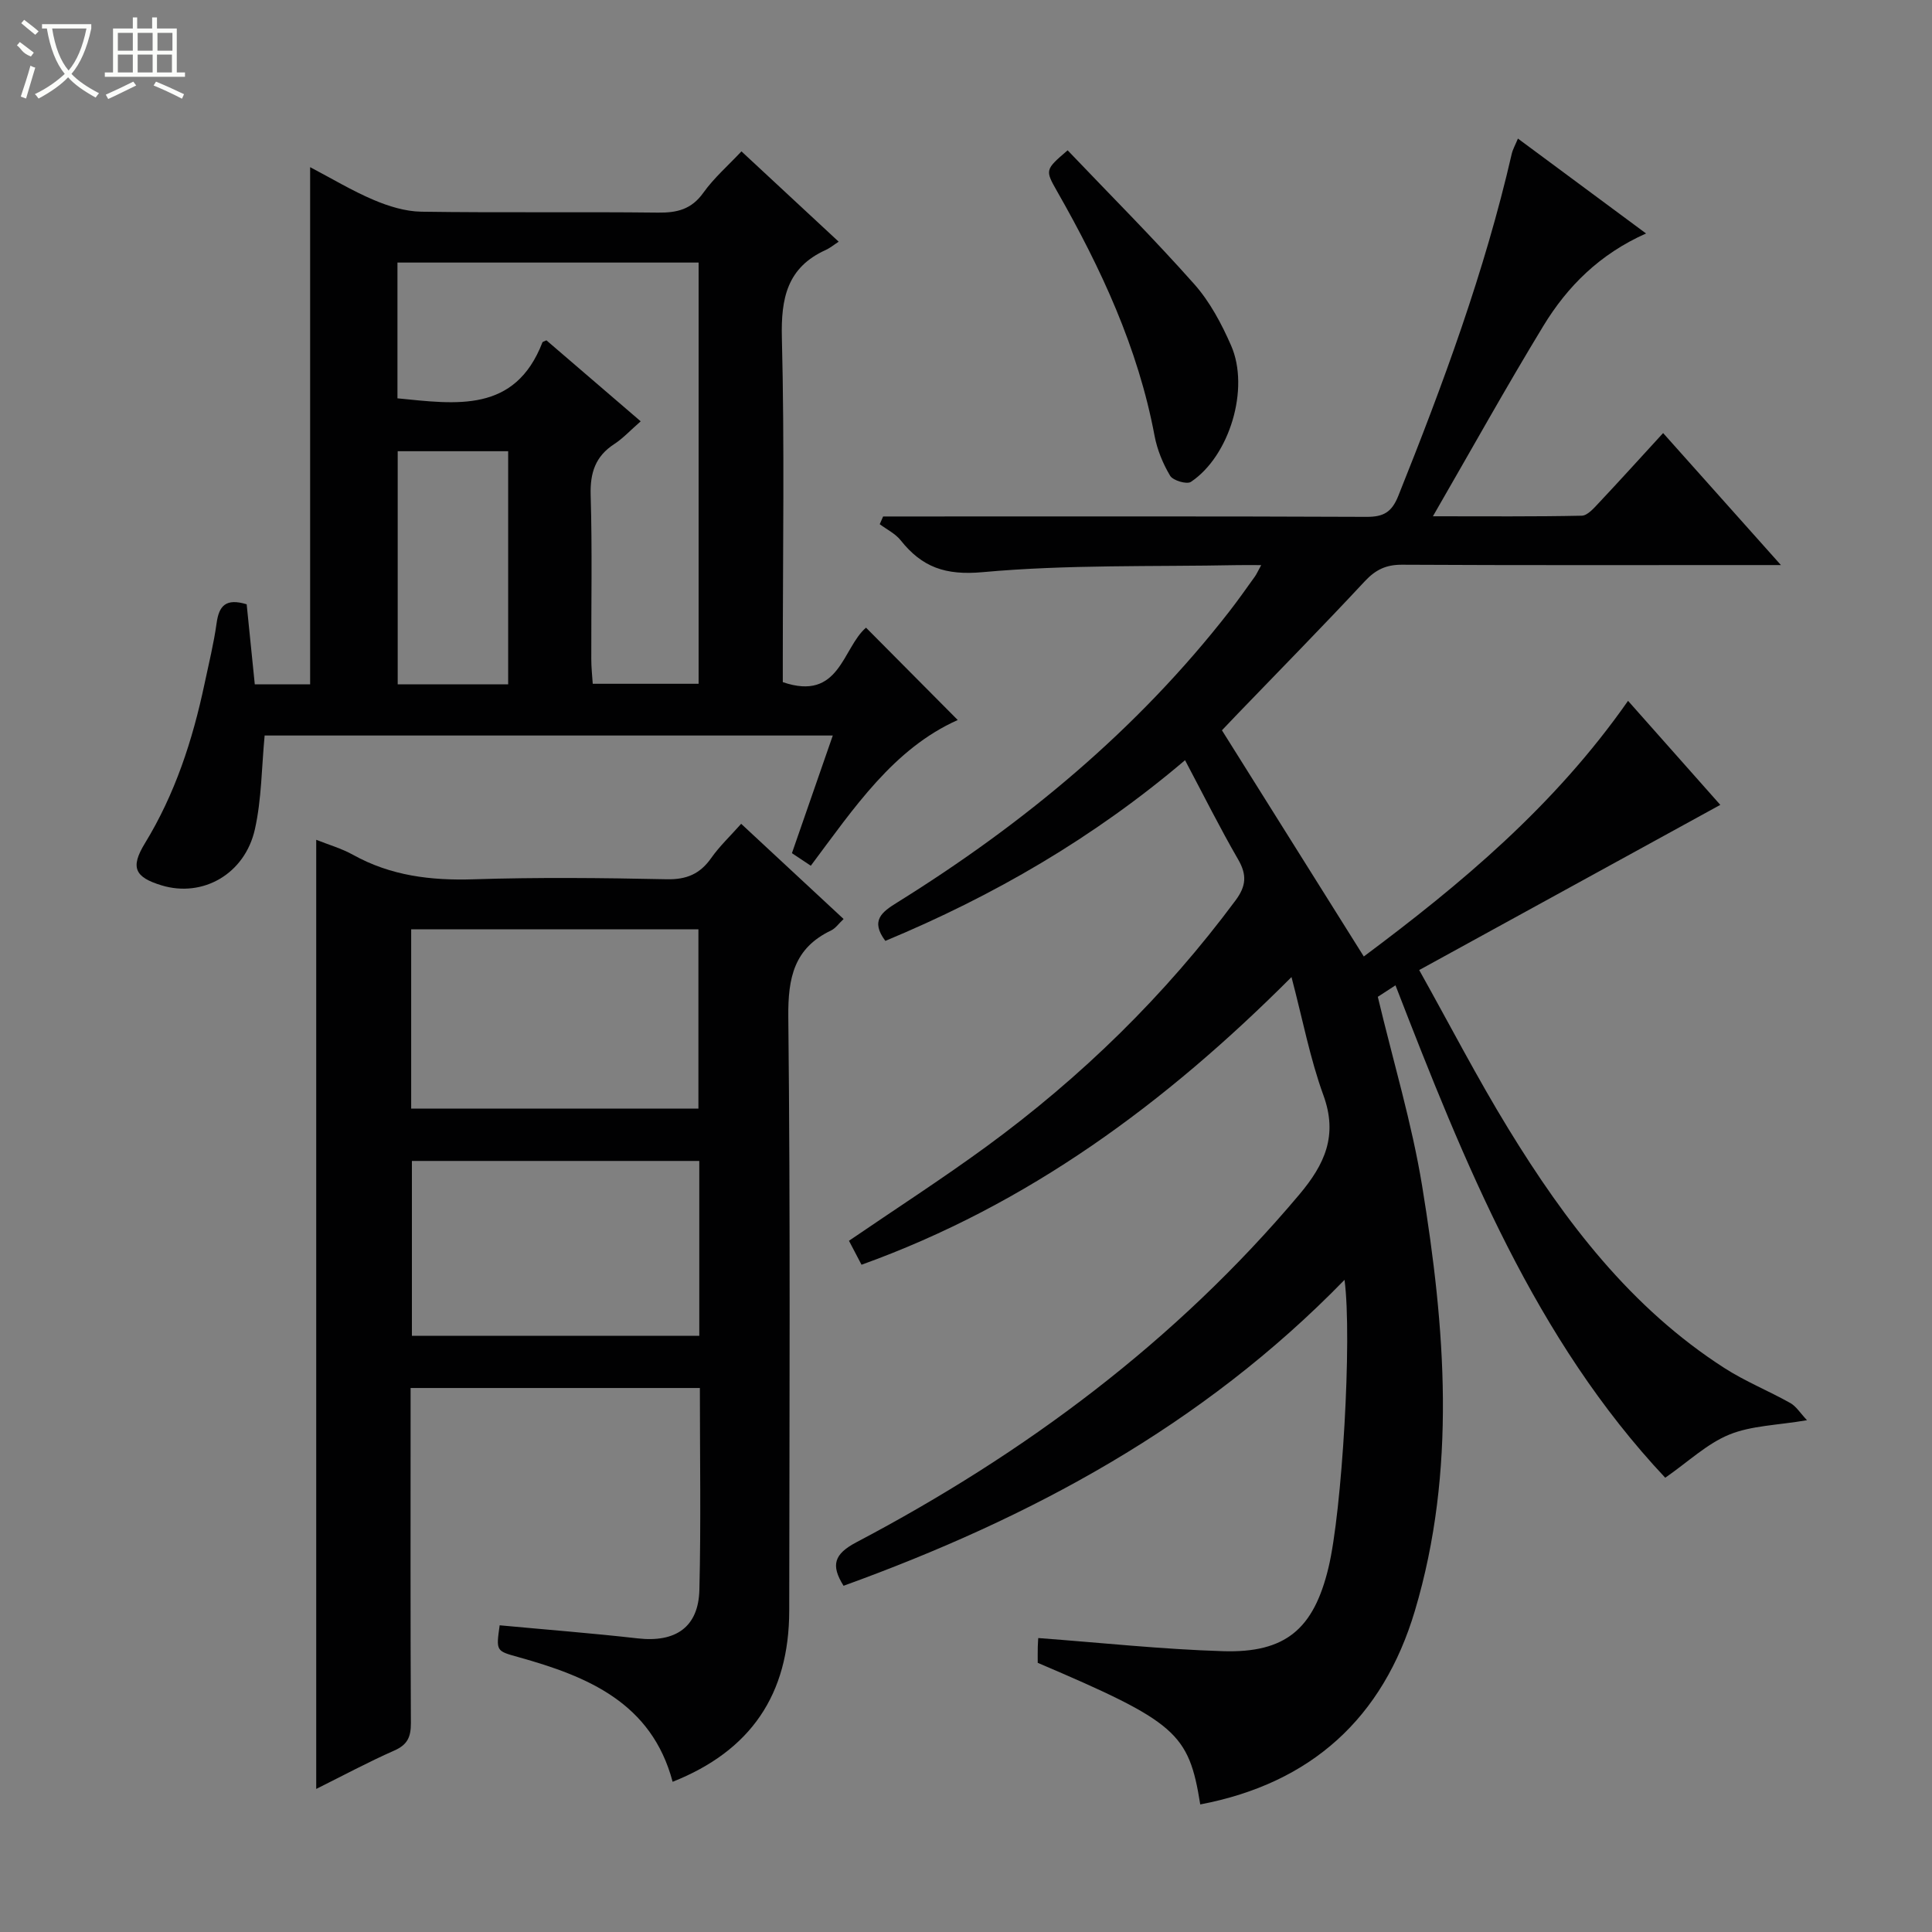 <svg enable-background="new 0 0 400 400" viewBox="0 0 400 400" xmlns="http://www.w3.org/2000/svg"><rect x="0" y="0" width="400" height="400" fill="#808080" stroke="none"/><g fill="#010102"><path d="m174.65 328.32c-2.69-4.28-1.96-6.57 2.64-9 34.92-18.39 66.11-41.59 91.7-71.98 5.29-6.28 8.05-12.25 5-20.6-2.76-7.58-4.27-15.61-6.6-24.45-26.08 26.14-54.59 47.17-89.02 59.56-.86-1.63-1.69-3.22-2.6-4.96 9.55-6.53 19.15-12.72 28.36-19.44 19.75-14.44 37.08-31.36 51.69-51.05 2.19-2.95 2.37-5.27.53-8.45-3.8-6.57-7.19-13.37-11-20.56-18.96 16.12-39.68 28.1-62.05 37.41-3.18-4.24-.66-6.01 2.44-7.94 26.21-16.31 49.69-35.76 68.75-60.23 1.84-2.36 3.56-4.82 5.31-7.25.36-.5.61-1.09 1.32-2.38-1.98 0-3.39-.02-4.79 0-17.64.35-35.35-.14-52.88 1.46-7.73.7-12.55-1.03-16.98-6.6-1.1-1.38-2.87-2.24-4.33-3.33.23-.53.47-1.07.7-1.6h5.12c31.66 0 63.33-.06 94.99.08 3.49.01 5.19-.96 6.54-4.31 9.28-23.15 17.9-46.49 23.5-70.85.22-.94.72-1.8 1.28-3.16 8.89 6.59 17.52 12.97 26.53 19.65-9.58 4.25-16.27 10.93-21.26 19.13-7.66 12.59-14.82 25.48-22.87 39.42 11.35 0 21.08.09 30.81-.12 1.17-.02 2.46-1.5 3.44-2.54 4.43-4.71 8.77-9.51 13.41-14.57 8.03 8.99 15.81 17.71 24.39 27.33-2.78 0-4.37 0-5.95 0-24.16 0-48.33.06-72.49-.07-3.3-.02-5.48 1.03-7.71 3.42-8.63 9.26-17.5 18.29-26.28 27.4-1.24 1.29-2.47 2.6-3.3 3.46 9.86 15.72 19.47 31.04 29.37 46.83 20.02-14.93 39.47-31.13 54.71-52.93 6.62 7.47 13.04 14.71 19.1 21.54-20.58 11.29-41.02 22.5-62.34 34.2 6.42 11.49 12.05 22.39 18.44 32.82 11.81 19.29 25.38 37.14 44.77 49.59 4.31 2.77 9.14 4.71 13.62 7.23 1.23.69 2.07 2.09 3.46 3.56-6.23 1.06-11.55 1.11-16.12 2.99-4.59 1.88-8.44 5.59-13.23 8.92-26.95-28.68-41.54-65.03-55.85-101.95-1.64 1.06-2.97 1.93-3.66 2.38 3.19 13.39 7.05 26.14 9.18 39.17 4.79 29.34 7.17 58.86-1.51 87.97-6.62 22.19-21.46 35.69-44.43 40.07-2.38-14.84-4.92-17.06-33.65-29.32 0-1.01-.02-2.16.01-3.3.02-.81.09-1.63.1-1.83 12.9.96 25.56 2.33 38.25 2.72 12.99.4 18.78-4.62 21.83-17.26 2.8-11.59 4.94-47.46 3.33-59.62-29.46 30.29-65.05 49.34-103.72 63.34z"/><path d="m139.26 368.9c-4.35-16.37-17.59-21.82-31.96-25.82-4.59-1.28-4.61-1.21-3.85-6.58 9.5.89 19.06 1.63 28.59 2.71 7.81.89 12.57-2.29 12.76-10.05.34-13.8.1-27.61.1-41.79-19.95 0-39.65 0-59.89 0v5.4c0 21.32-.05 42.65.06 63.97.01 2.83-.67 4.47-3.41 5.68-5.4 2.38-10.62 5.19-16.19 7.96 0-65.75 0-130.91 0-196.51 2.52 1.01 5.23 1.78 7.62 3.11 7.82 4.35 16.12 5.35 24.96 5.07 13.31-.43 26.66-.29 39.98-.01 4.12.09 6.91-1.1 9.23-4.41 1.7-2.42 3.91-4.5 6.19-7.07 7.09 6.59 14 13.01 21.21 19.71-.99.92-1.65 1.91-2.57 2.36-7.7 3.67-8.96 9.8-8.88 17.9.44 40.98.23 81.96.19 122.95-.02 17.36-7.98 29.01-24.14 35.42zm-54.13-139.38h59.47c0-12.67 0-24.91 0-37.12-20.03 0-39.72 0-59.47 0zm59.65 10.84c-20.12 0-39.82 0-59.5 0v36.2h59.5c0-12.18 0-23.97 0-36.2z"/><path d="m162.07 141.23c11.81 4.05 12.3-7.03 17.23-11.28 6.31 6.35 12.61 12.7 18.99 19.12-13.3 5.94-21.46 18.2-30.42 30.17-1.35-.9-2.53-1.69-3.91-2.6 2.8-8.07 5.56-16.01 8.46-24.36-39.63 0-78.67 0-117.63 0-.63 6.62-.62 13.15-2.01 19.38-2.08 9.33-10.83 14.22-19.31 11.65-5.54-1.68-6.55-3.68-3.47-8.71 6.25-10.22 9.87-21.35 12.33-32.95.89-4.21 1.93-8.41 2.52-12.66.49-3.54 1.88-5.2 6.22-3.88.53 5.25 1.09 10.8 1.68 16.57h11.46c0-35.6 0-70.98 0-107.07 4.47 2.34 8.68 4.89 13.17 6.79 3.09 1.31 6.55 2.38 9.86 2.43 16.32.24 32.66 0 48.98.19 3.96.05 6.94-.67 9.39-4.1 2.2-3.08 5.13-5.63 7.9-8.58 6.59 6.12 13.04 12.11 20.13 18.7-.99.64-1.77 1.3-2.67 1.71-8.01 3.62-9.3 10-9.09 18.23.56 22.15.19 44.32.19 66.47zm-29.42-54c-2.2 1.92-3.69 3.55-5.48 4.71-3.91 2.55-5.01 5.94-4.88 10.56.34 11.32.1 22.66.13 33.99 0 1.74.2 3.48.3 5.08h21.92c0-29.28 0-58.2 0-87.21-20.99 0-41.7 0-62.35 0v28.11c12.18 1.2 24.34 3.11 30.02-11.6.04-.11.27-.14.82-.41 6.26 5.38 12.66 10.87 19.52 16.77zm-27.44 54.46c0-16.3 0-32.35 0-48.27-7.95 0-15.51 0-22.87 0v48.27z"/><path d="m221.04 31.12c8.93 9.37 17.86 18.29 26.22 27.71 3.23 3.64 5.66 8.21 7.63 12.72 3.9 8.91-.32 22.88-8.33 28.22-.85.56-3.7-.28-4.29-1.26-1.5-2.51-2.69-5.4-3.23-8.28-3.41-18.19-11.08-34.65-20.15-50.57-2.55-4.49-2.54-4.5 2.15-8.54z"/></g><path d="m6.4 11.7c-2-.8-1.9-1.6-2.9-2.3l.6-.7c.9.7 1.9 1.4 2.9 2.2zm-2.1 8.3c.7-2.1 1.4-4.2 2-6.4.2.1.6.3 1 .4-.7 2.3-1.3 4.4-1.9 6.4zm3-12.8c-1.1-.9-2.1-1.7-2.9-2.4l.6-.7c1 .8 2 1.5 3 2.4zm1.4-1.3v-.9h10.2v.9c-.9 4.2-2.3 7.3-4.1 9.4 1.3 1.4 3.2 2.7 5.7 4-.2.2-.4.5-.7.9-2.5-1.4-4.4-2.7-5.7-4.2-1.4 1.5-3.5 3-6.1 4.4 0 0 0 0-.1-.1-.3-.4-.5-.7-.7-.8 2.7-1.3 4.7-2.8 6.2-4.2-1.8-2.2-3-5.3-3.7-9.4zm9.2 0h-7.1c.6 3.8 1.7 6.7 3.4 8.7 1.7-2 2.9-4.8 3.7-8.7z" fill="#fbfcfa"/><path d="m31.6 3.6h.9v2.3h4.1v9.1h1.7v.9h-16.6v-.9h1.7v-9.1h4.1v-2.3h.9v2.3h3.1v-2.3zm-4 13.3.6.8c-1.9.9-3.8 1.9-5.8 2.8-.2-.3-.3-.6-.5-.9 2-.9 3.9-1.8 5.7-2.7zm-3.2-10.1v3.7h3.1v-3.7zm0 4.5v3.7h3.1v-3.7zm4.1-4.5v3.7h3.1v-3.7zm0 4.5v3.7h3.1v-3.7zm9.1 9.1c-2.1-1.1-4.1-2-5.8-2.7l.5-.8c2.2.9 4.1 1.8 5.8 2.6l-.4.9zm-1.9-13.6h-3.1v3.7h3.1zm-3.2 4.5v3.7h3.1v-3.7z" fill="#fbfcfa"/></svg>